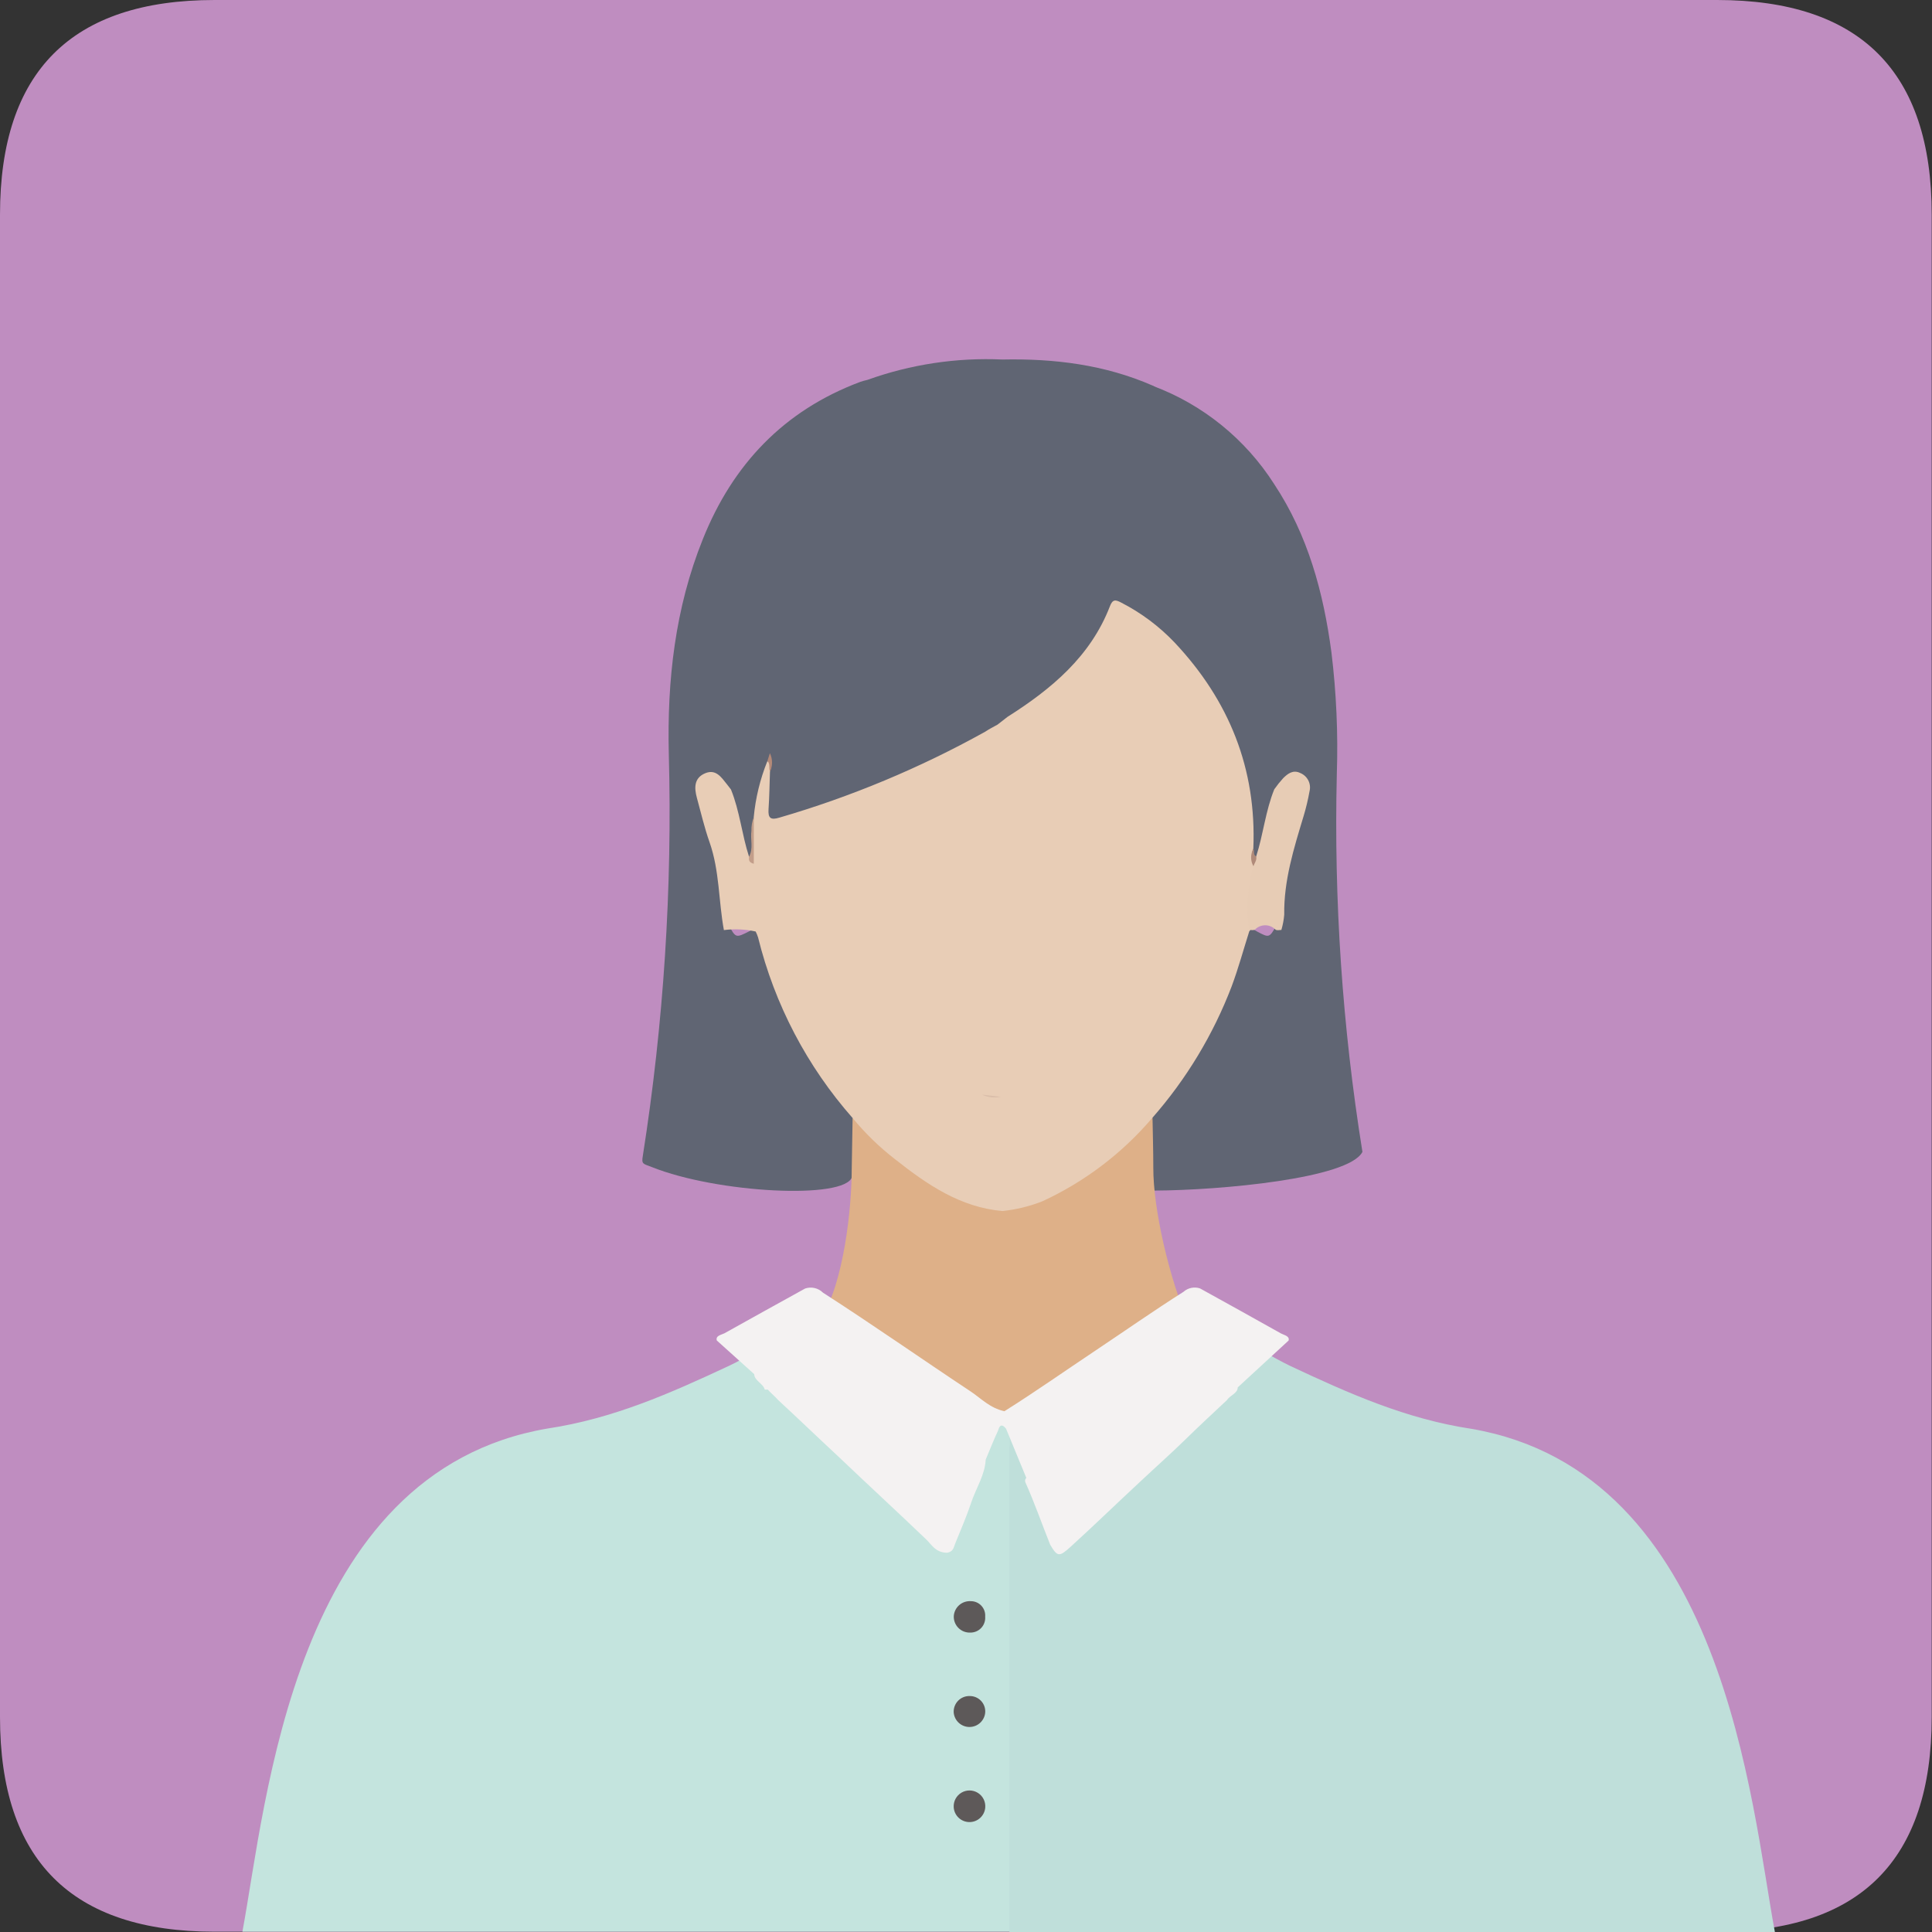 <?xml version="1.0" encoding="UTF-8"?>
<svg width="200px" height="200px" viewBox="0 0 200 200" version="1.1" xmlns="http://www.w3.org/2000/svg" xmlns:xlink="http://www.w3.org/1999/xlink">
    <rect x="0" y="0" width="200" height="200" fill="#333333" stroke="none"/>
    <title>女1</title>
    <g id="场景英语web端20230929✅" stroke="none" stroke-width="1" fill="none" fill-rule="evenodd">
        <g id="图标" transform="translate(-311, -316)" fill-rule="nonzero">
            <g id="女1" transform="translate(311, 316)">
                <path d="M22.219,0 L177.751,0 C192.564,0 199.97,7.406 199.97,22.219 L199.97,177.751 C199.97,192.564 192.564,199.97 177.751,199.97 L22.219,199.97 C7.406,199.97 4.26325641e-14,192.564 4.26325641e-14,177.751 L4.26325641e-14,22.219 C4.26325641e-14,7.406 7.406,0 22.219,0 Z" id="路径" fill="#BF8DC0"></path>
                <path d="M104.762,147.245 C104.296,147.089 103.777,146.704 103.592,147.067 C103.088,148.052 101.37,148.711 101.133,149.785 C101.228,151.402 100.975,153.021 100.393,154.533 C99.807,156.199 99.437,156.229 98.474,157.777 C97.378,157.777 98.882,159.599 98.371,158.984 C96.097,156.229 93.927,153.377 91.749,150.57 C90.171,148.762 88.737,146.833 87.461,144.801 C87.392,144.697 87.31,144.602 87.217,144.519 C86.923,144.234 86.673,143.907 86.476,143.549 C86.404,143.448 86.319,143.355 86.224,143.275 C85.833,142.912 85.555,142.444 85.424,141.927 C84.773,141.031 84.01,140.216 83.291,139.365 C82.973,138.994 82.64,138.446 81.958,138.772 C82.04,139.402 80.736,138.409 80.336,138.668 C80.336,138.668 77.211,140.572 75.537,141.357 C69.323,144.268 63.428,146.867 56.673,147.882 C30.284,152.392 27.574,186.743 25.093,199.97 L104.673,199.97 L104.673,149.83 C104.558,149.169 104.649,148.489 104.933,147.882 C105.103,147.608 105.088,147.386 104.762,147.245 L104.762,147.245 Z" id="路径" fill="#C4E4DE"></path>
                <path d="M104.385,147.245 C104.859,147.089 105.125,147.378 105.347,147.748 C105.827,148.737 106.181,149.782 106.399,150.859 C106.295,152.503 108.206,153.014 108.769,154.562 C109.354,156.229 109.724,156.258 110.68,157.806 C111.776,157.806 110.273,159.628 110.784,159.013 C113.05,156.258 115.183,153.407 117.375,150.6 C118.951,148.794 120.38,146.864 121.649,144.83 C121.718,144.725 121.803,144.63 121.9,144.549 C122.194,144.264 122.444,143.937 122.641,143.579 C122.711,143.475 122.796,143.383 122.893,143.305 C123.284,142.944 123.56,142.474 123.685,141.957 C124.337,141.061 125.1,140.246 125.818,139.394 C126.129,139.024 126.463,138.476 127.144,138.802 C127.063,139.431 128.351,138.439 128.759,138.698 C128.759,138.698 131.869,140.601 133.536,141.386 C139.727,144.297 145.593,146.897 152.318,147.911 C178.559,152.422 181.262,186.772 183.736,200 L104.488,200 L104.488,149.859 C104.604,149.198 104.511,148.517 104.222,147.911 C104.051,147.608 104.066,147.386 104.385,147.245 L104.385,147.245 Z" id="路径" fill="#BFDFDA"></path>
                <path d="M133.151,74.885 C133.721,67.723 133.447,60.621 131.462,53.674 C130.453,49.9 128.366,46.503 125.455,43.897 C123.604,42.268 121.412,41.164 119.316,39.913 C114.361,37.75 109.139,37.106 103.762,37.217 C99.011,37.002 94.263,37.719 89.787,39.328 C89.536,39.382 89.289,39.451 89.046,39.535 C81.129,42.497 75.833,48.111 72.752,55.829 C69.886,62.954 69.049,70.419 69.234,78.048 C69.607,91.968 68.707,105.893 66.546,119.649 C66.398,120.523 66.546,120.456 67.471,120.812 C74.211,123.515 87.52,124.211 88.209,121.819 C88.517,119.931 88.71,118.027 88.787,116.116 C88.824,115.528 88.586,114.956 88.142,114.568 C83.944,109.584 80.908,103.727 79.255,97.423 C79.195,96.975 78.943,96.575 78.566,96.326 C78.244,96.183 77.871,96.211 77.574,96.401 C76.174,97.104 76.174,97.104 75.455,95.808 C75.295,95.542 75.208,95.238 75.204,94.927 C75.306,91.939 74.833,88.959 73.811,86.15 C73.395,84.939 73.058,83.702 72.804,82.447 C72.708,81.899 72.663,81.344 73.219,81.018 C73.774,80.692 74.145,81.018 74.537,81.366 C74.718,81.551 74.929,81.706 75.159,81.825 C75.692,83.751 76.085,85.713 76.64,87.639 C76.803,88.209 76.959,88.779 77.714,88.802 C78.64,87.654 78.522,86.239 78.707,84.906 C78.892,83.573 79.003,82.284 79.248,80.988 C79.102,81.924 79.052,82.872 79.099,83.817 C79.218,85.091 79.684,85.447 80.958,85.224 C81.392,85.123 81.82,84.997 82.24,84.847 C86.328,83.588 90.343,82.105 94.268,80.403 C97.53,79.078 100.643,77.412 103.555,75.433 C103.97,75.137 104.488,74.915 104.54,74.396 C105.103,74.693 105.577,74.308 106.021,73.989 C109.724,71.345 113.109,68.442 115.05,64.198 C115.501,63.228 116.109,63.087 116.96,63.642 C118.452,64.536 119.826,65.614 121.049,66.849 C124.885,71.027 127.67,75.737 128.685,81.447 C128.996,83.69 129.194,85.947 129.277,88.209 C129.485,88.505 129.64,88.868 130.099,88.846 C130.788,88.661 130.884,88.061 131.04,87.506 C131.551,85.617 131.958,83.699 132.469,81.81 C132.37,81.466 132.34,81.106 132.38,80.751 C132.844,78.829 133.103,76.862 133.151,74.885 L133.151,74.885 Z M79.551,79.507 C79.551,79.359 79.625,79.21 79.67,79.062 C79.714,78.914 79.67,78.722 79.67,78.699 C79.731,78.974 79.689,79.261 79.551,79.507 L79.551,79.507 Z" id="形状" fill="#606573"></path>
                <path d="M131.914,81.706 C131.595,80.67 132.032,79.699 132.166,78.699 C132.772,74.241 132.943,69.734 132.677,65.242 C132.403,60.532 131.795,55.851 129.936,51.422 C128.019,46.824 124.552,43.043 120.138,40.735 C119.797,40.55 119.397,40.483 119.153,40.105 C119.153,40.105 119.153,40.031 119.205,40.001 C119.239,39.975 119.276,39.953 119.316,39.935 C124.508,41.871 128.927,45.446 131.906,50.119 C135.402,55.399 137.009,61.346 137.831,67.546 C138.34,71.722 138.526,75.931 138.387,80.136 C138.074,93.225 138.962,106.315 141.038,119.242 C139.639,122.004 126.307,123.219 119.523,123.248 C118.834,122.982 118.782,119.96 118.716,119.405 C118.568,118.301 118.893,117.183 118.842,116.109 C118.701,115.413 119.13,114.946 119.53,114.465 C123.288,109.938 126.128,104.723 127.892,99.111 C128.188,98.163 128.114,97.052 128.988,96.319 C129.352,96.15 129.778,96.186 130.107,96.415 C131.395,97.104 131.395,97.104 132.151,95.771 C132.297,95.55 132.381,95.295 132.395,95.03 C132.092,91.386 133.21,88.002 134.239,84.595 C134.466,83.865 134.652,83.123 134.795,82.373 C134.899,81.832 134.936,81.277 134.373,80.951 C133.81,80.625 133.454,80.951 133.062,81.299 C132.669,81.647 132.44,82.017 131.914,81.706 L131.914,81.706 Z" id="路径" fill="#606573"></path>
                <path d="M119.39,120.886 C119.39,119.168 119.338,117.449 119.308,115.701 C118.842,115.472 118.568,115.753 118.264,116.049 C117.169,117.178 116.012,118.243 114.798,119.242 C111.895,121.641 108.836,123.774 105.044,124.53 C104.588,124.597 104.178,124.842 103.903,125.211 C103.521,124.867 103.052,124.634 102.548,124.537 C101.224,124.318 99.946,123.882 98.763,123.248 C95.433,121.523 92.402,119.272 89.787,116.583 C89.379,116.183 89.046,115.464 88.261,115.761 L88.172,120.945 C88.172,125.107 87.343,132.795 84.995,136.498 C89.839,140.764 97.897,141.972 102.77,146.223 C103.118,146.526 103.348,147.208 104.051,146.86 C104.392,146.578 104.74,146.304 105.073,146.008 C109.828,141.816 118.457,141.564 123.219,137.394 C120.982,132.306 119.375,125.048 119.39,120.886 L119.39,120.886 Z" id="路径" fill="#DEB088"></path>
                <path d="M101.992,177.226 C101.947,178.087 101.242,178.765 100.38,178.777 C99.518,178.788 98.795,178.129 98.726,177.27 C98.703,176.817 98.871,176.376 99.189,176.053 C99.508,175.731 99.947,175.557 100.4,175.574 C100.833,175.574 101.247,175.75 101.547,176.061 C101.848,176.373 102.008,176.793 101.992,177.226 L101.992,177.226 Z" id="路径" fill="#5D5959"></path>
                <path d="M101.992,187.12 C101.921,187.98 101.194,188.637 100.331,188.621 C99.469,188.606 98.766,187.923 98.726,187.061 C98.698,186.452 99.011,185.877 99.538,185.57 C100.065,185.263 100.719,185.275 101.235,185.601 C101.751,185.927 102.043,186.512 101.992,187.12 L101.992,187.12 Z" id="路径" fill="#5E5959"></path>
                <path d="M100.504,165.753 C100.918,165.752 101.314,165.924 101.595,166.228 C101.877,166.532 102.018,166.94 101.985,167.353 C102.021,167.784 101.872,168.21 101.575,168.525 C101.279,168.84 100.862,169.014 100.43,169.005 C99.978,169.019 99.541,168.847 99.22,168.529 C98.899,168.211 98.723,167.775 98.734,167.323 C98.756,166.879 98.957,166.462 99.289,166.167 C99.622,165.872 100.06,165.723 100.504,165.753 L100.504,165.753 Z" id="路径" fill="#5D5959"></path>
                <path d="M129.744,87.861 C130.092,79.573 127.233,72.508 121.597,66.516 C119.998,64.833 118.124,63.433 116.057,62.376 C115.472,62.065 115.176,62.028 114.894,62.768 C112.894,67.953 108.843,71.33 104.303,74.204 L103.266,75.011 C102.837,75.248 102.4,75.47 101.977,75.752 C95.234,79.501 88.092,82.482 80.684,84.639 C79.766,84.921 79.499,84.684 79.559,83.765 C79.647,82.477 79.662,81.181 79.707,79.892 C79.759,79.492 80.121,79.011 79.433,78.803 C78.685,80.66 78.211,82.616 78.025,84.61 C77.928,85.73 77.893,86.855 77.922,87.98 C77.922,88.239 78.174,88.72 77.537,88.676 C76.796,86.387 76.581,83.973 75.67,81.729 C75.53,81.558 75.396,81.381 75.263,81.203 C74.67,80.462 74.108,79.573 72.982,80.055 C71.856,80.536 71.856,81.536 72.137,82.573 C72.56,84.121 72.923,85.691 73.456,87.194 C74.493,90.157 74.382,93.268 74.937,96.282 C76.034,96.142 77.146,96.192 78.225,96.43 C78.326,96.628 78.411,96.833 78.477,97.045 C80.189,103.979 83.55,110.397 88.276,115.753 C89.575,117.334 91.048,118.762 92.668,120.012 C95.964,122.619 99.4,124.981 103.777,125.367 C105.191,125.217 106.579,124.879 107.903,124.359 C112.278,122.34 116.163,119.394 119.286,115.724 C122.811,111.71 125.593,107.101 127.5,102.111 C128.196,100.244 128.722,98.311 129.322,96.415 C129.424,96.313 129.507,96.192 129.566,96.06 C129.914,93.993 129.751,91.875 130.255,89.831 C130.188,89.15 129.351,88.668 129.744,87.861 L129.744,87.861 Z" id="路径" fill="#E8CDB6"></path>
                <path d="M78.033,84.587 L78.033,89.416 C77.463,89.276 77.522,88.957 77.544,88.676 C78.018,87.824 77.655,86.898 77.788,86.009 C77.774,85.524 77.857,85.04 78.033,84.587 L78.033,84.587 Z" id="路径" fill="#C39E8A"></path>
                <path d="M79.714,79.87 C79.559,79.522 79.766,79.077 79.44,78.781 L79.699,77.966 C79.99,78.566 79.995,79.265 79.714,79.87 L79.714,79.87 Z" id="路径" fill="#B58A78"></path>
                <path d="M129.299,96.208 C129,94.023 129.154,91.799 129.751,89.676 C129.544,89.253 129.788,88.935 130.04,88.654 C130.781,86.365 131.003,83.943 131.914,81.706 C132.195,81.305 132.502,80.921 132.832,80.558 C133.314,80.084 133.862,79.655 134.61,80.025 C135.347,80.328 135.753,81.124 135.565,81.899 C135.409,82.777 135.202,83.645 134.943,84.499 C133.936,87.831 132.891,91.164 132.943,94.69 C132.898,95.224 132.799,95.753 132.647,96.267 C132.432,96.267 132.18,96.356 132.017,96.215 C131.44,95.641 130.507,95.641 129.929,96.215 C129.731,96.317 129.495,96.314 129.299,96.208 L129.299,96.208 Z" id="路径" fill="#E7CCB5"></path>
                <path d="M130.04,88.654 C130.136,89.053 129.855,89.335 129.759,89.676 C129.433,89.115 129.433,88.422 129.759,87.861 C129.884,88.135 129.692,88.483 130.04,88.654 L130.04,88.654 Z" id="路径" fill="#B08A79"></path>
                <path d="M101.659,113.317 L103.592,113.539 C102.941,113.684 102.26,113.606 101.659,113.317 Z" id="路径" fill="#DABEAA"></path>
                <path d="M79.485,143.853 L79.166,143.853 C79.025,143.231 78.085,142.927 78.077,142.253 L74.204,138.765 C74.056,138.268 74.663,138.187 74.989,138.024 C77.766,136.469 80.558,134.928 83.343,133.388 C83.992,133.167 84.71,133.333 85.195,133.817 C90.379,137.15 95.356,140.646 100.467,144.031 C101.578,144.771 102.459,145.756 103.977,146.089 C107.206,144.06 110.28,141.89 113.435,139.787 C116.464,137.765 119.419,135.691 122.515,133.728 C122.983,133.31 123.64,133.177 124.233,133.38 C127.026,134.928 129.825,136.469 132.595,138.031 C132.936,138.217 133.528,138.305 133.395,138.772 L128.129,143.623 C128.129,144.245 127.307,144.453 127.026,144.927 C125.544,146.312 124.063,147.689 122.648,149.074 C121.234,150.459 119.538,151.963 117.997,153.414 C115.598,155.636 113.265,157.91 110.835,160.117 C109.658,161.184 109.465,161.184 108.717,159.91 C107.858,157.769 107.11,155.607 106.162,153.481 C106.073,153.319 106.107,153.117 106.244,152.992 C105.54,151.289 104.844,149.585 104.14,147.889 C103.57,147.193 103.399,147.83 103.325,148.082 C102.859,149.082 102.459,150.096 102.037,151.104 C101.97,152.659 101.037,154.066 100.555,155.503 C100.074,156.94 99.459,158.377 98.874,159.806 C98.719,160.184 98.704,160.613 98.067,160.739 C96.845,160.739 96.452,159.902 95.889,159.369 C92.86,156.466 89.75,153.607 86.713,150.711 C84.647,148.793 82.625,146.845 80.551,144.927 C80.225,144.556 79.818,144.23 79.485,143.853 L79.485,143.853 Z" id="路径" fill="#F4F2F2"></path>
            </g>
        </g>
    </g>
</svg>